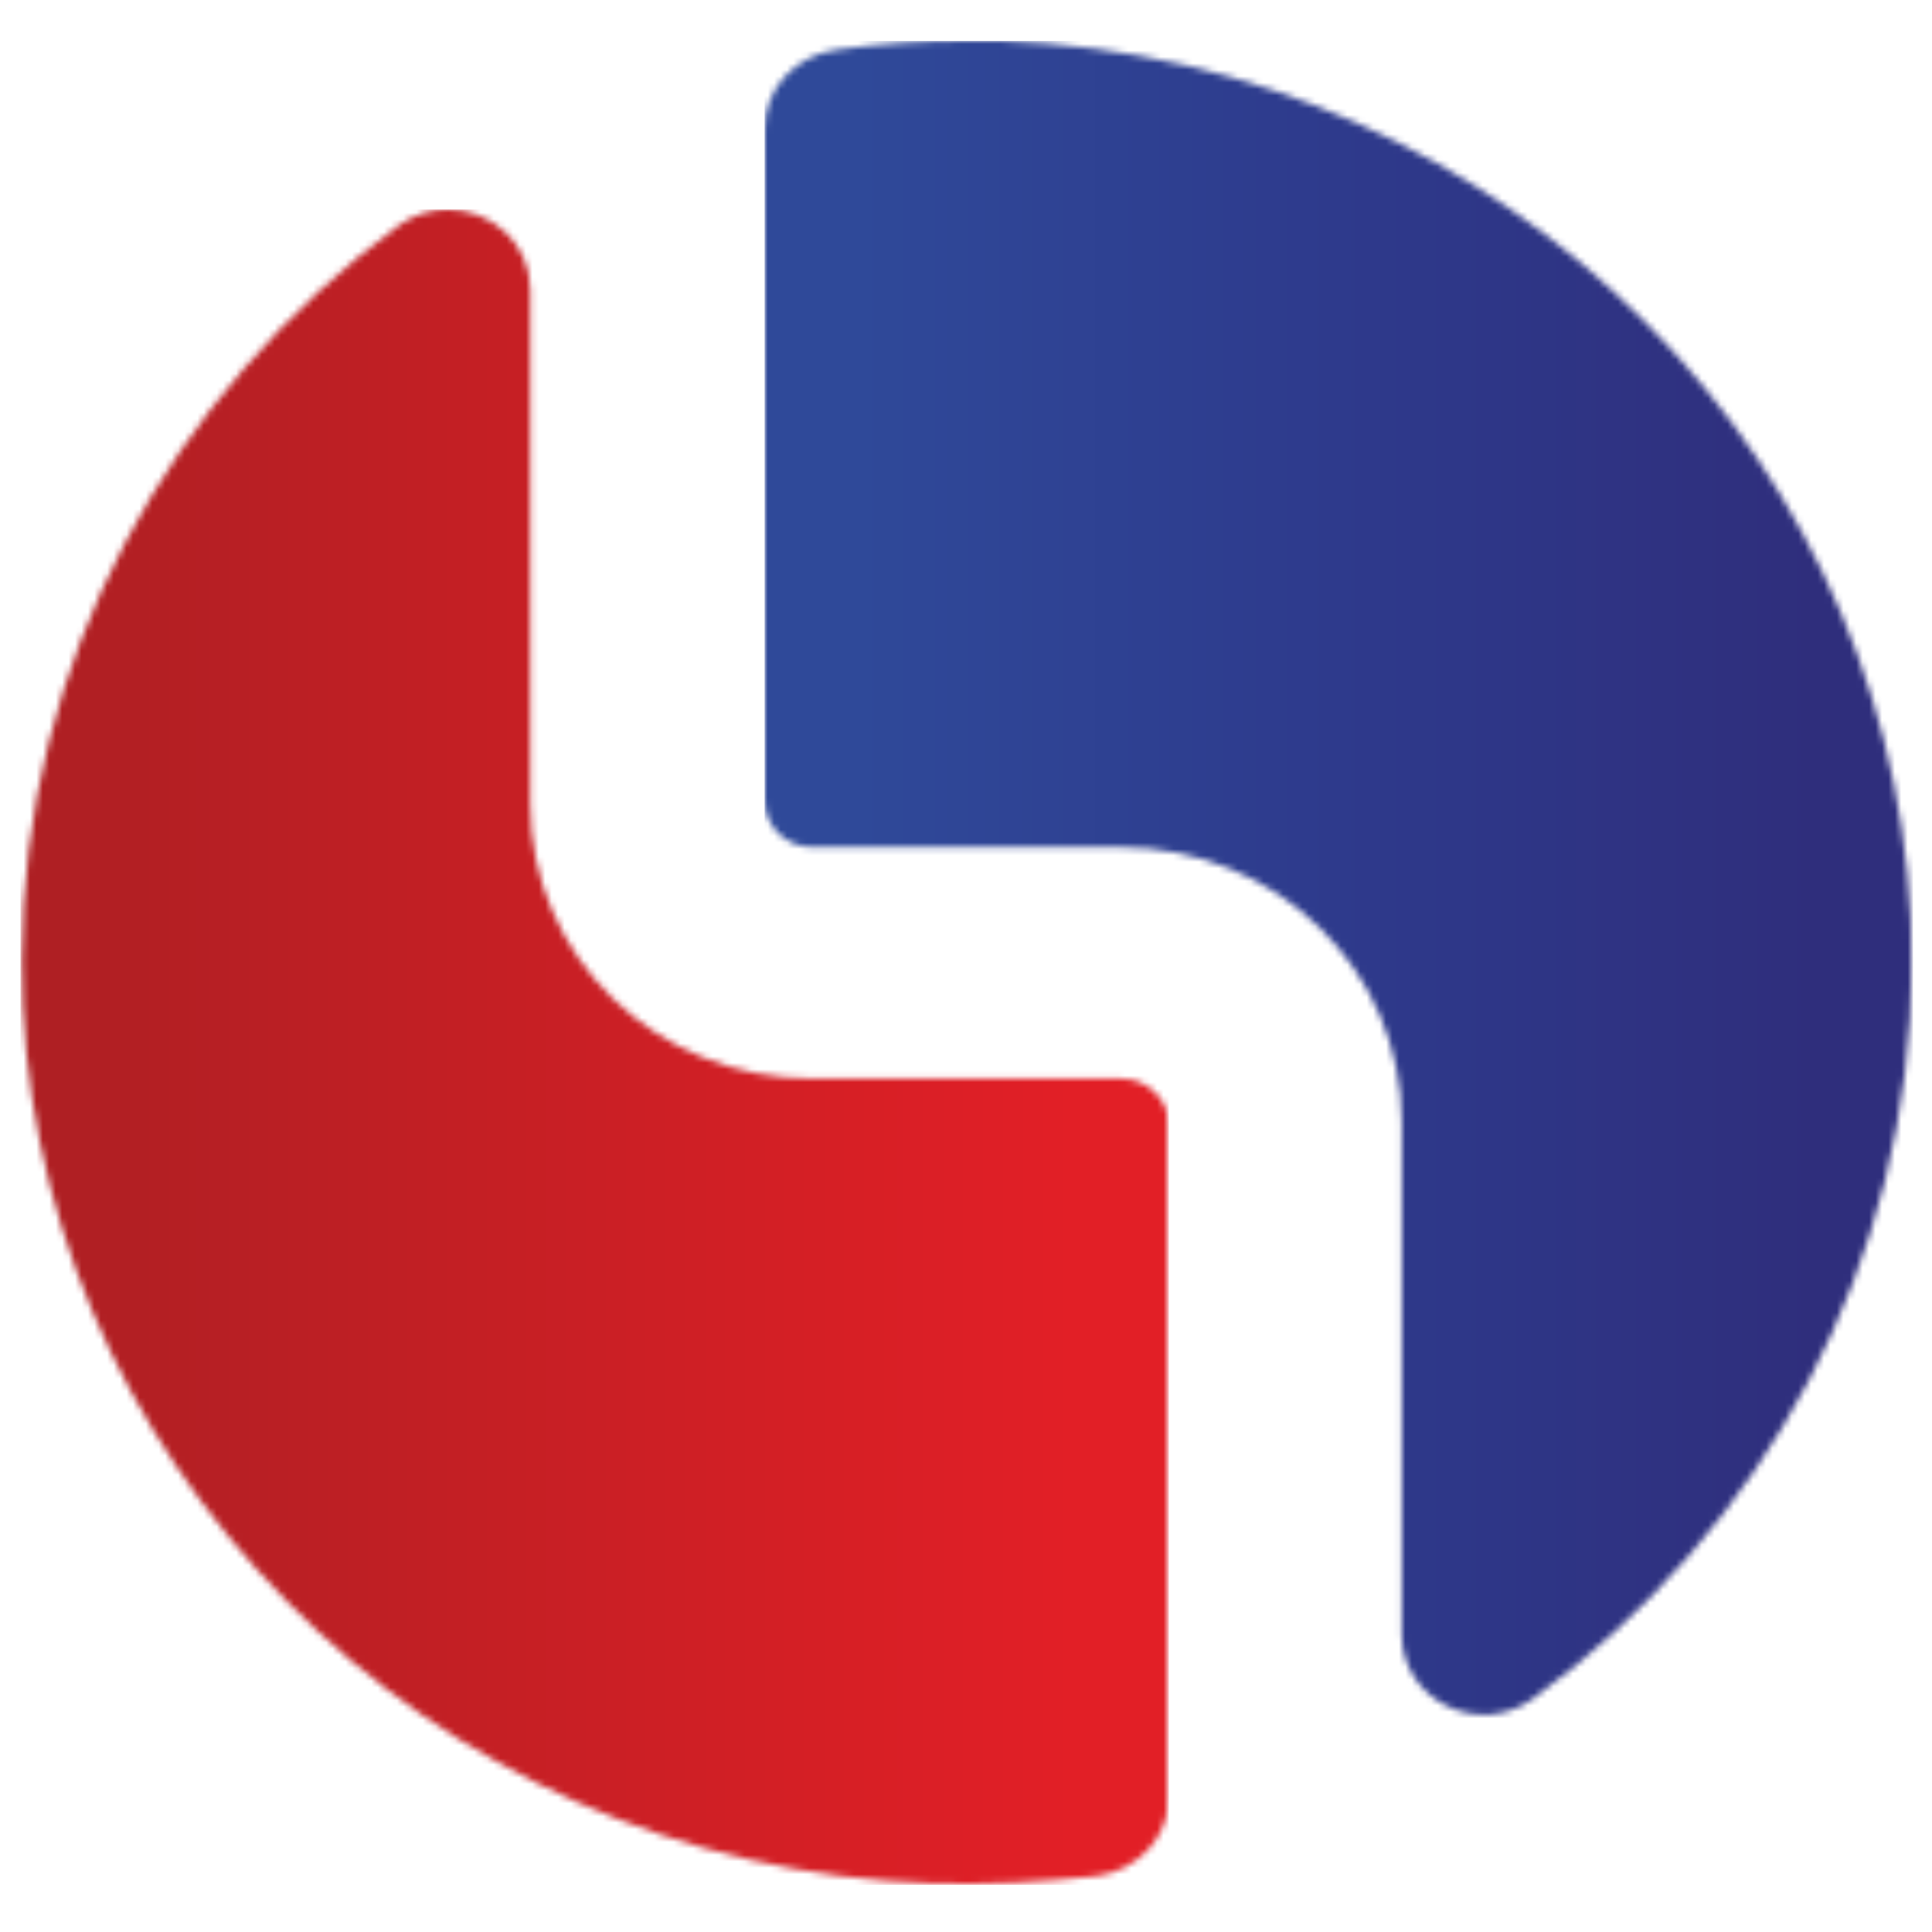<?xml version="1.0" encoding="utf-8"?>
<!-- Generator: Adobe Illustrator 26.3.1, SVG Export Plug-In . SVG Version: 6.00 Build 0)  -->
<svg version="1.1" id="Layer_1" xmlns="http://www.w3.org/2000/svg" xmlns:xlink="http://www.w3.org/1999/xlink" x="0px" y="0px"
	 viewBox="0 0 300 300" style="enable-background:new 0 0 300 300;" xml:space="preserve">
<style type="text/css">
	.st0{clip-path:url(#SVGID_00000101788568930277956750000007185264958854770055_);}
	.st1{fill:#FFFFFF;filter:url(#Adobe_OpacityMaskFilter);}
	.st2{mask:url(#mask0_115_665_00000001651441778526188650000016654487049494944915_);}
	.st3{fill:url(#SVGID_00000175287163576798849260000002038758663999046299_);}
	.st4{fill:#FFFFFF;filter:url(#Adobe_OpacityMaskFilter_00000181049986418944290100000005999619430837859465_);}
	.st5{mask:url(#mask1_115_665_00000038378304119328932210000010810249532102344634_);}
	.st6{fill:url(#SVGID_00000052096321059877692010000009554635430296184749_);}
</style>
<g>
	<defs>
		<rect id="SVGID_1_" x="3.159" y="6.328" width="293.915" height="286.379"/>
	</defs>
	<clipPath id="SVGID_00000083070982862124671940000008490973869605610389_">
		<use xlink:href="#SVGID_1_"  style="overflow:visible;"/>
	</clipPath>
	<g style="clip-path:url(#SVGID_00000083070982862124671940000008490973869605610389_);">
		<defs>
			
				<filter id="Adobe_OpacityMaskFilter" filterUnits="userSpaceOnUse" x="3.159" y="32.528" width="178.346" height="260.407">
				<feColorMatrix  type="matrix" values="1 0 0 0 0  0 1 0 0 0  0 0 1 0 0  0 0 0 1 0"/>
			</filter>
		</defs>
		
			<mask maskUnits="userSpaceOnUse" x="3.159" y="32.528" width="178.346" height="260.407" id="mask0_115_665_00000001651441778526188650000016654487049494944915_">
			<path class="st1" d="M62.13,34.847C26.461,61.05,3.4,102.558,3.4,149.167
				c-0.241,76.754,62.777,140.754,141.486,143.305
				c8.561,0.231,17.122-0.232,25.443-1.16
				c6.421-0.928,11.176-6.029,11.176-12.289V174.674
				c0-3.942-3.331-7.188-7.37-7.188h-48.036c-24.252,0-43.756-19.015-43.756-42.667
				V45.05c0-7.42-6.18-12.522-12.842-12.522
				C67.127,32.528,64.511,33.224,62.13,34.847z"/>
		</mask>
		<g class="st2">
			
				<linearGradient id="SVGID_00000119094861483300563420000018071723286244827532_" gradientUnits="userSpaceOnUse" x1="3.159" y1="139.268" x2="181.505" y2="139.268" gradientTransform="matrix(1 0 0 -1 0 302)">
				<stop  offset="0" style="stop-color:#AD1F23"/>
				<stop  offset="0.916" style="stop-color:#E21F26"/>
				<stop  offset="1" style="stop-color:#E21F26"/>
			</linearGradient>
			<path style="fill:url(#SVGID_00000119094861483300563420000018071723286244827532_);" d="M181.505,32.528H3.159
				v260.407h178.346V32.528z"/>
		</g>
		<defs>
			
				<filter id="Adobe_OpacityMaskFilter_00000012443971011216755640000014399830723742847908_" filterUnits="userSpaceOnUse" x="118.727" y="6.328" width="178.346" height="263.886">
				<feColorMatrix  type="matrix" values="1 0 0 0 0  0 1 0 0 0  0 0 1 0 0  0 0 0 1 0"/>
			</filter>
		</defs>
		
			<mask maskUnits="userSpaceOnUse" x="118.727" y="6.328" width="178.346" height="263.886" id="mask1_115_665_00000038378304119328932210000010810249532102344634_">
			<path style="fill:#FFFFFF;filter:url(#Adobe_OpacityMaskFilter_00000012443971011216755640000014399830723742847908_);" d="
				M129.904,7.719c-6.421,0.927-11.176,6.029-11.176,12.29v104.348
				c0,3.942,3.331,7.189,7.371,7.189h47.795c24.259,0,43.756,19.015,43.756,42.667
				v79.537c0,10.203,11.892,16.232,20.453,9.971
				c35.669-25.971,58.73-67.478,58.73-114.087
				c0.241-76.754-62.777-140.523-141.486-143.305c-1.665,0-3.565,0-5.23,0
				C143.22,6.328,136.558,6.792,129.904,7.719z"/>
		</mask>
		<g class="st5">
			
				<linearGradient id="SVGID_00000066493333496940734430000007713207838913535638_" gradientUnits="userSpaceOnUse" x1="118.727" y1="163.729" x2="297.073" y2="163.729" gradientTransform="matrix(1 0 0 -1 0 302)">
				<stop  offset="0" style="stop-color:#2F4999"/>
				<stop  offset="0.079" style="stop-color:#2F4999"/>
				<stop  offset="0.497" style="stop-color:#2E3A8C"/>
				<stop  offset="0.916" style="stop-color:#2F2E7C"/>
				<stop  offset="1" style="stop-color:#2F2E7C"/>
			</linearGradient>
			<path style="fill:url(#SVGID_00000066493333496940734430000007713207838913535638_);" d="M297.073,6.328H118.727
				v263.886h178.346V6.328z"/>
		</g>
	</g>
</g>
</svg>
